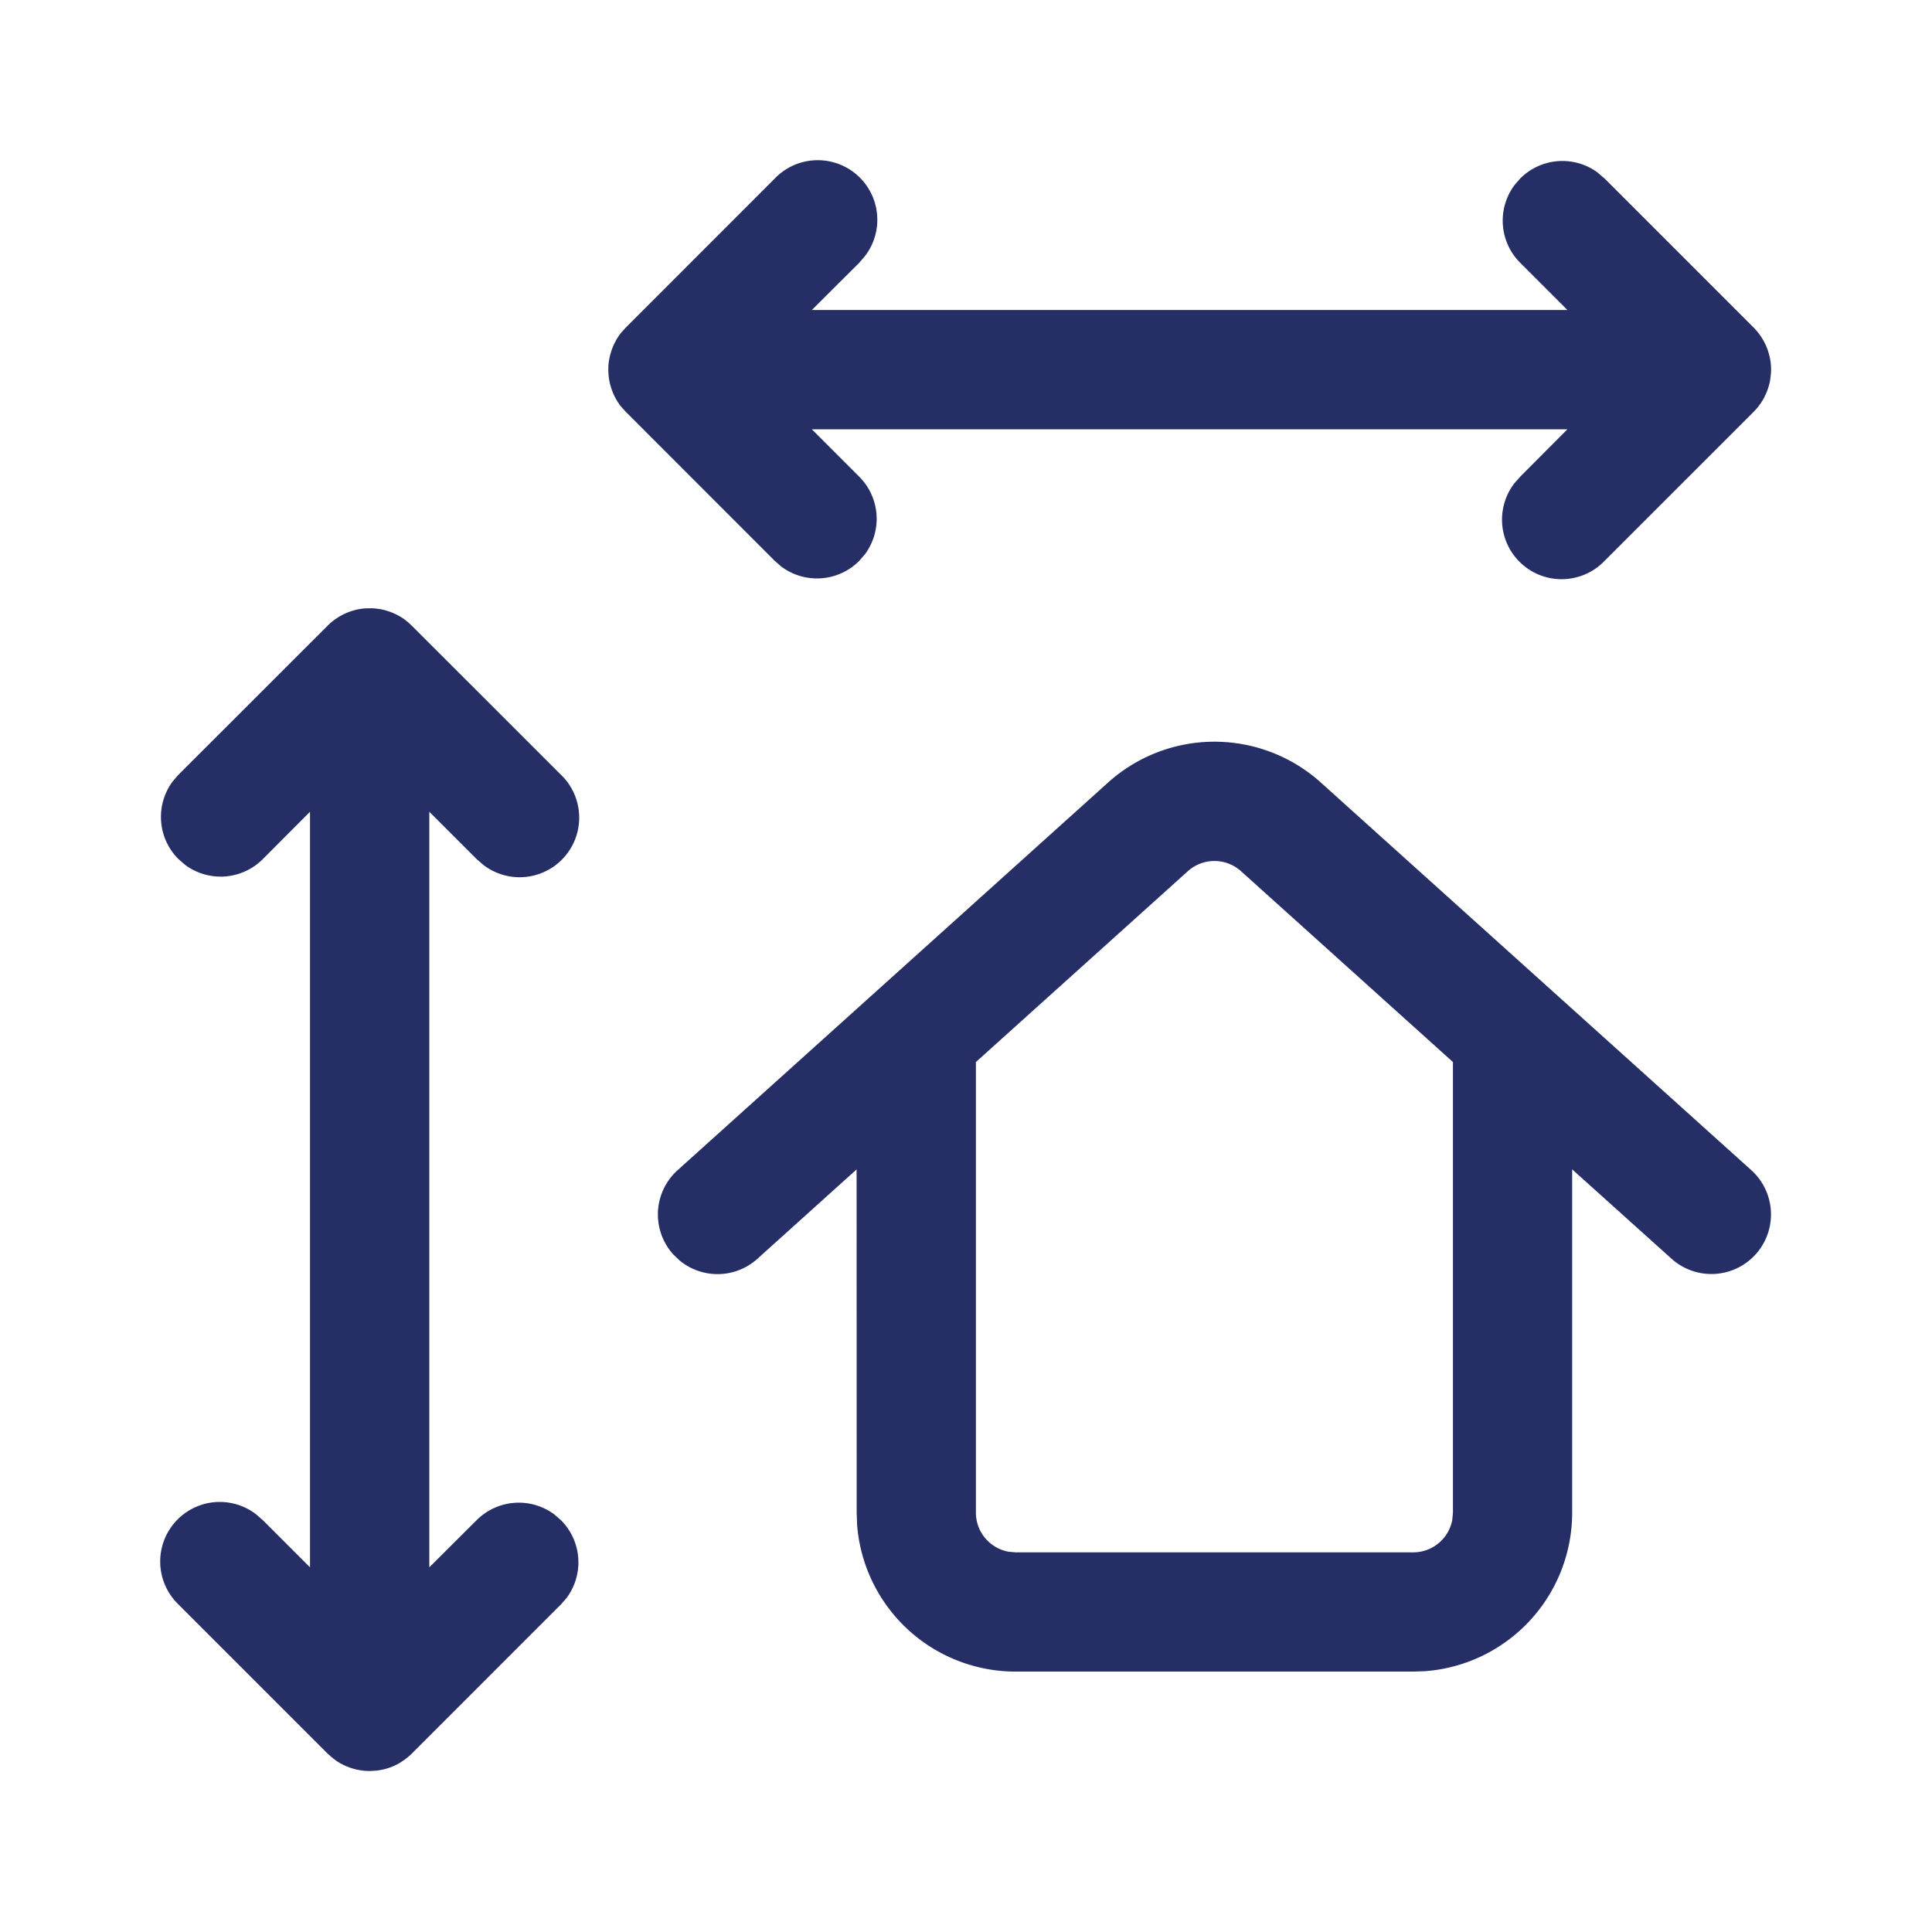 <svg viewBox="0 0 24 24" width="24" height="24"><g><path d="M4.669 21.996a.745.745 0 0 1-.06.004h-.016l.076-.004zm-.053-14.44l.043.003.059.007a.776.776 0 0 1 .233.082.758.758 0 0 1 .062.038l.028.021a.058.058 0 0 1 .004.003l.009.007-.009-.007.019.016-.009-.008.011.009.038.034-.012-.01.024.022 1.852 1.851a.74.74 0 0 1-.964 1.12l-.083-.072-.588-.588v9.386l.588-.586a.74.74 0 0 1 .964-.072l.083.072a.74.74 0 0 1 .072.964l-.072.083-1.852 1.852a.745.745 0 0 1-.11.09l-.024.016-.024.015a.706.706 0 0 1-.228.083.74.74 0 0 1-.137.013h-.018a.744.744 0 0 1-.396-.126l-.042-.032-.068-.059-1.852-1.852a.74.74 0 0 1 .964-1.12l.084.073.586.586v-9.386l-.586.588a.74.74 0 0 1-.965.072l-.083-.072a.74.74 0 0 1-.072-.965l.072-.083 1.852-1.851a.754.754 0 0 1 .291-.18l.05-.015a.774.774 0 0 1 .082-.016l.124-.006zm-.494 14.276l.015.01.01.009-.011-.009-.014-.01zm-.035-.032l.033.029-.013-.01-.02-.019zm9.679-12.08a1.975 1.975 0 0 1 2.642.001l5.347 4.815a.74.74 0 0 1-.991 1.1l-1.234-1.11v4.264a1.975 1.975 0 0 1-1.827 1.97l-.147.005h-4.939a1.975 1.975 0 0 1-1.97-1.827l-.005-.148-.001-4.263-1.232 1.11a.74.74 0 0 1-.967.021l-.079-.076a.74.74 0 0 1 .055-1.046zm1.65 1.102a.494.494 0 0 0-.66 0l-2.633 2.371v5.597c0 .243.175.444.406.486l.088.008h4.939a.494.494 0 0 0 .485-.405l.008-.089v-5.597zM4.594 7.556l-.1.006.024-.003a.745.745 0 0 1 .047-.003h.029zm.028 0l.048.003H4.656l-.039-.003h.004zm-.028 0h.024-.024zm15.255-5.41l.083.071 1.852 1.852a.745.745 0 0 1 .217.507v.03l-.002.038-.002.015v-.015l-.001.024-.007.057a.785.785 0 0 1-.043.147l-.024.053a.717.717 0 0 1-.052.088l-.036.049-.004.004a.723.723 0 0 1-.027.03l-.019.02-1.852 1.852a.74.74 0 0 1-1.12-.964l.073-.083.586-.588h-9.386l.588.588a.74.74 0 0 1 .072.964l-.072.083a.74.74 0 0 1-.965.072l-.083-.072-1.851-1.852-.063-.07a.744.744 0 0 1-.154-.453v-.03l.001-.023.001-.01.001-.013.007-.048a.77.77 0 0 1 .068-.208l.014-.027a.758.758 0 0 1 .038-.062l.024-.033.063-.07 1.851-1.852a.74.74 0 0 1 1.12.964l-.072.084-.588.586h9.386l-.586-.586a.74.74 0 0 1-.072-.965l.072-.083a.74.74 0 0 1 .964-.072zm-12.11 1.96l-.024.028.013-.015.01-.012z" fill="#262E66" fill-rule="evenodd"></path></g></svg>